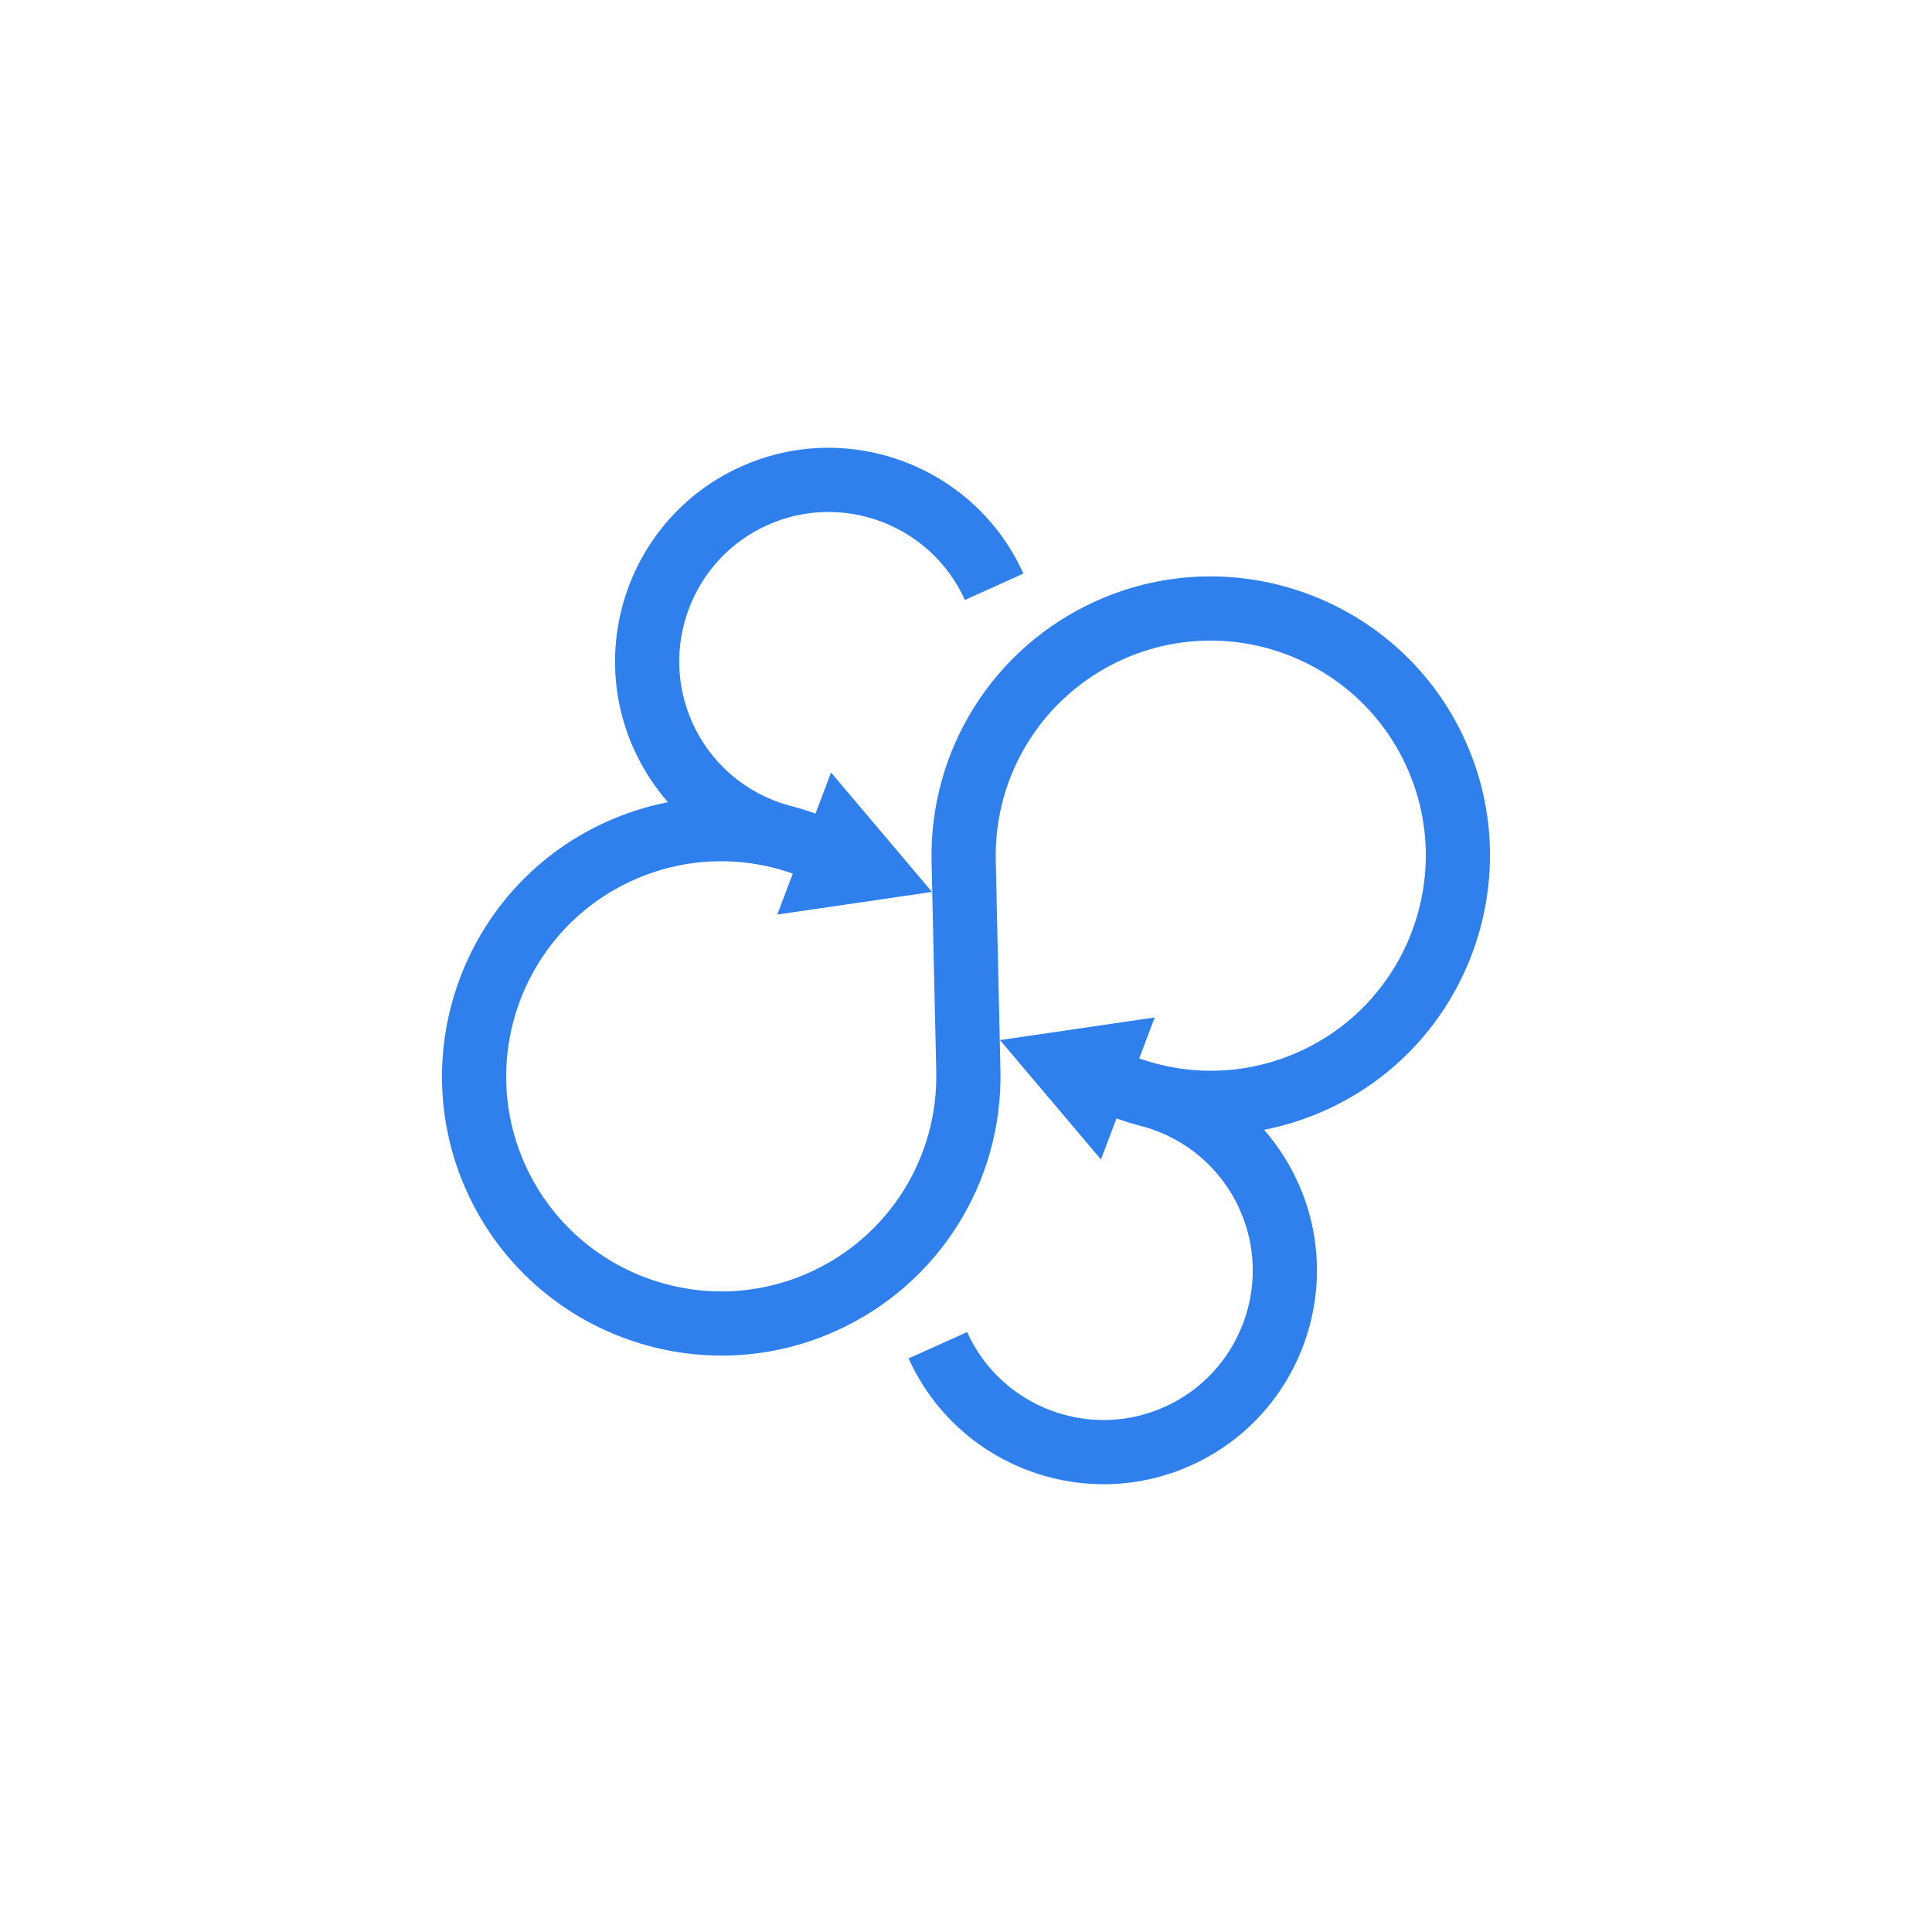 <svg fill="none" height="1280" viewBox="0 0 1280 1280" width="1280" xmlns="http://www.w3.org/2000/svg"><g fill="#2f80ed"><path d="m659.714 570.286c-1.347-57.382 31.59-109.702 83.908-133.292 71.614-32.291 156.146-.3 188.437 71.314l36.865 30.029 1.904-47.51c-41.93-92.991-151.696-134.532-244.687-92.602-67.927 30.629-110.692 98.558-108.944 173.033l1.745 78.236 17.481 38.769 24.635-57.759z"/><path d="m419.983 496.368c5.824 12.916 13.453 24.708 22.551 35.107-13.882 2.721-27.548 7.051-40.76 13.009-92.991 41.93-134.533 151.696-92.603 244.687l36.866 30.028 1.903-47.509c-32.291-71.614-.299-156.146 71.315-188.437 33.7-15.196 71.224-16.75 105.978-4.463l-10.267 27.129 102.511-14.999-66.895-79.111-10.296 27.207c-5.918-2.126-11.896-3.943-17.921-5.45-28.336-7.933-51.52-27.856-63.614-54.679-22.438-49.765-.207-108.507 49.558-130.946s108.507-.209 130.946 49.556l38.769-17.481c-32.079-71.142-116.054-102.922-187.196-70.844s-102.923 116.054-70.845 187.196z"/><path d="m553.859 881.774c67.927-30.628 110.692-98.557 108.944-173.033l-1.745-78.235-42.116 18.99 1.343 60.218c1.348 57.381-31.59 109.701-83.907 133.292-71.614 32.29-156.146.299-188.437-71.315l-38.769 17.481c41.93 92.991 151.696 134.532 244.687 92.602z"/><path d="m860.745 696.746c-33.7 15.195-71.224 16.75-105.979 4.463l10.268-27.13-102.511 14.999 66.895 79.111 10.296-27.206c5.917 2.126 11.896 3.943 17.92 5.45 28.338 7.932 51.521 27.855 63.615 54.678 22.438 49.766.207 108.508-49.558 130.947s-108.507.208-130.946-49.557l-38.769 17.481c32.079 71.142 116.054 102.928 187.196 70.845 71.142-32.079 102.923-116.054 70.845-187.196-5.824-12.917-13.454-24.708-22.551-35.107 13.882-2.722 27.548-7.052 40.76-13.009 92.991-41.93 134.534-151.696 92.602-244.687l-38.768 17.481c32.291 71.613.299 156.146-71.315 188.437z"/></g></svg>